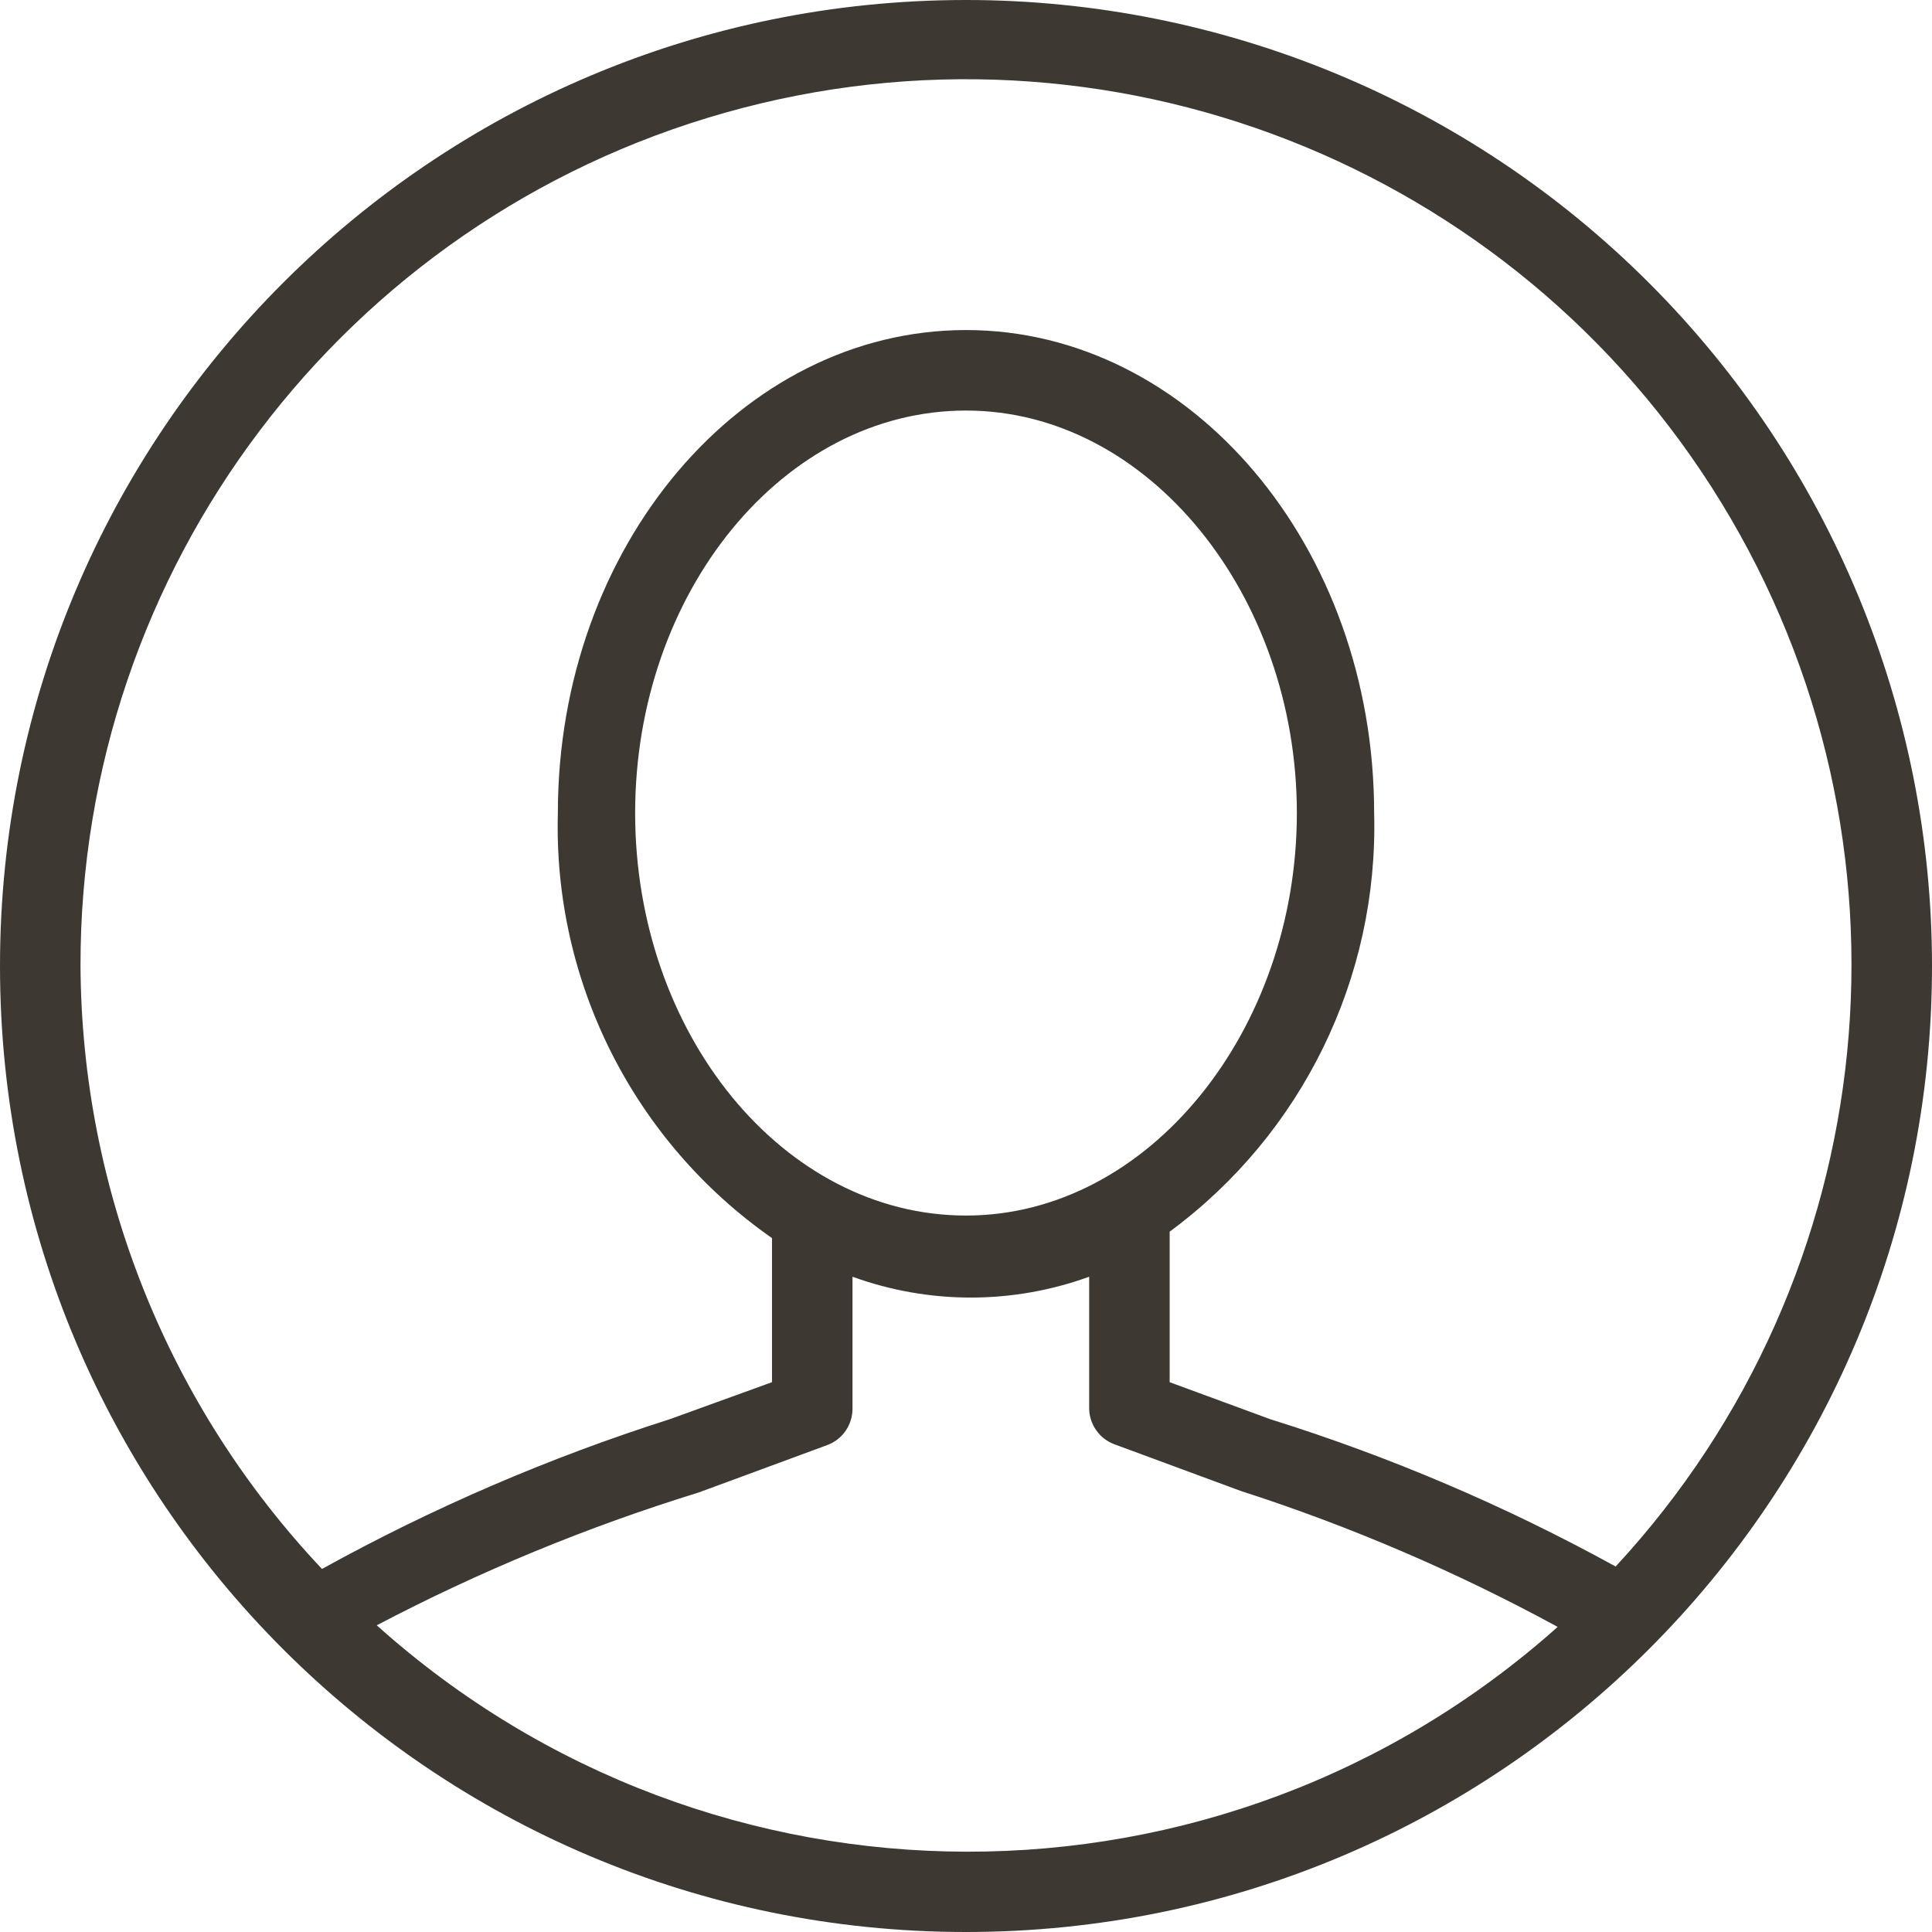 <?xml version="1.0" encoding="UTF-8" standalone="no"?>
<svg width="24px" height="24px" viewBox="0 0 24 24" version="1.1" xmlns="http://www.w3.org/2000/svg" xmlns:xlink="http://www.w3.org/1999/xlink">
	<!-- Generator: Sketch 40.1 (33804) - http://www.bohemiancoding.com/sketch -->
	<title>person</title>
	<desc>Created with Sketch.</desc>
	<defs></defs>
	<g id="Page-1" stroke="none" stroke-width="1" fill="none" fill-rule="evenodd">
		<g id="person" fill="#3E3832">
			<path d="M12,0 C5.373,-4.05812251e-16 8.11624501e-16,5.373 0,12 C-8.11624501e-16,18.627 5.373,24 12,24 C18.627,24 24,18.627 24,12 C24,8.817 22.736,5.765 20.485,3.515 C18.235,1.264 15.183,1.94877915e-16 12,0 L12,0 Z M1,12 C0.993,7.072 4.265,2.74 9.008,1.4 C13.751,0.059 18.806,2.037 21.38,6.24 C23.954,10.442 23.419,15.844 20.07,19.46 C18.705,18.708 17.268,18.095 15.78,17.63 L14.53,17.17 L14.53,15.3 C16.176,14.087 17.125,12.145 17.07,10.1 C17.07,6.79 14.79,4.1 12,4.1 C9.21,4.1 6.93,6.79 6.93,10.1 C6.872,12.195 7.872,14.18 9.59,15.38 L9.59,17.17 L8.32,17.63 C6.822,18.107 5.375,18.73 4,19.49 C2.087,17.463 1.015,14.787 1,12 L1,12 Z M7.89,10.1 C7.89,7.36 9.73,5.1 12,5.1 C14.27,5.1 16.11,7.4 16.11,10.1 C16.11,12.8 14.27,15.1 12,15.1 C9.73,15.1 7.89,12.84 7.89,10.1 L7.89,10.1 Z M4.68,20.19 C5.96,19.518 7.299,18.966 8.68,18.54 L10.28,17.95 C10.467,17.879 10.59,17.7 10.59,17.5 L10.59,15.86 C11.54,16.205 12.58,16.205 13.53,15.86 L13.53,17.49 C13.53,17.69 13.653,17.869 13.84,17.94 L15.41,18.52 C16.773,18.959 18.092,19.525 19.35,20.21 C15.169,23.941 8.851,23.932 4.68,20.19 L4.68,20.19 Z" id="Shape"></path>
		</g>
	</g>
</svg>